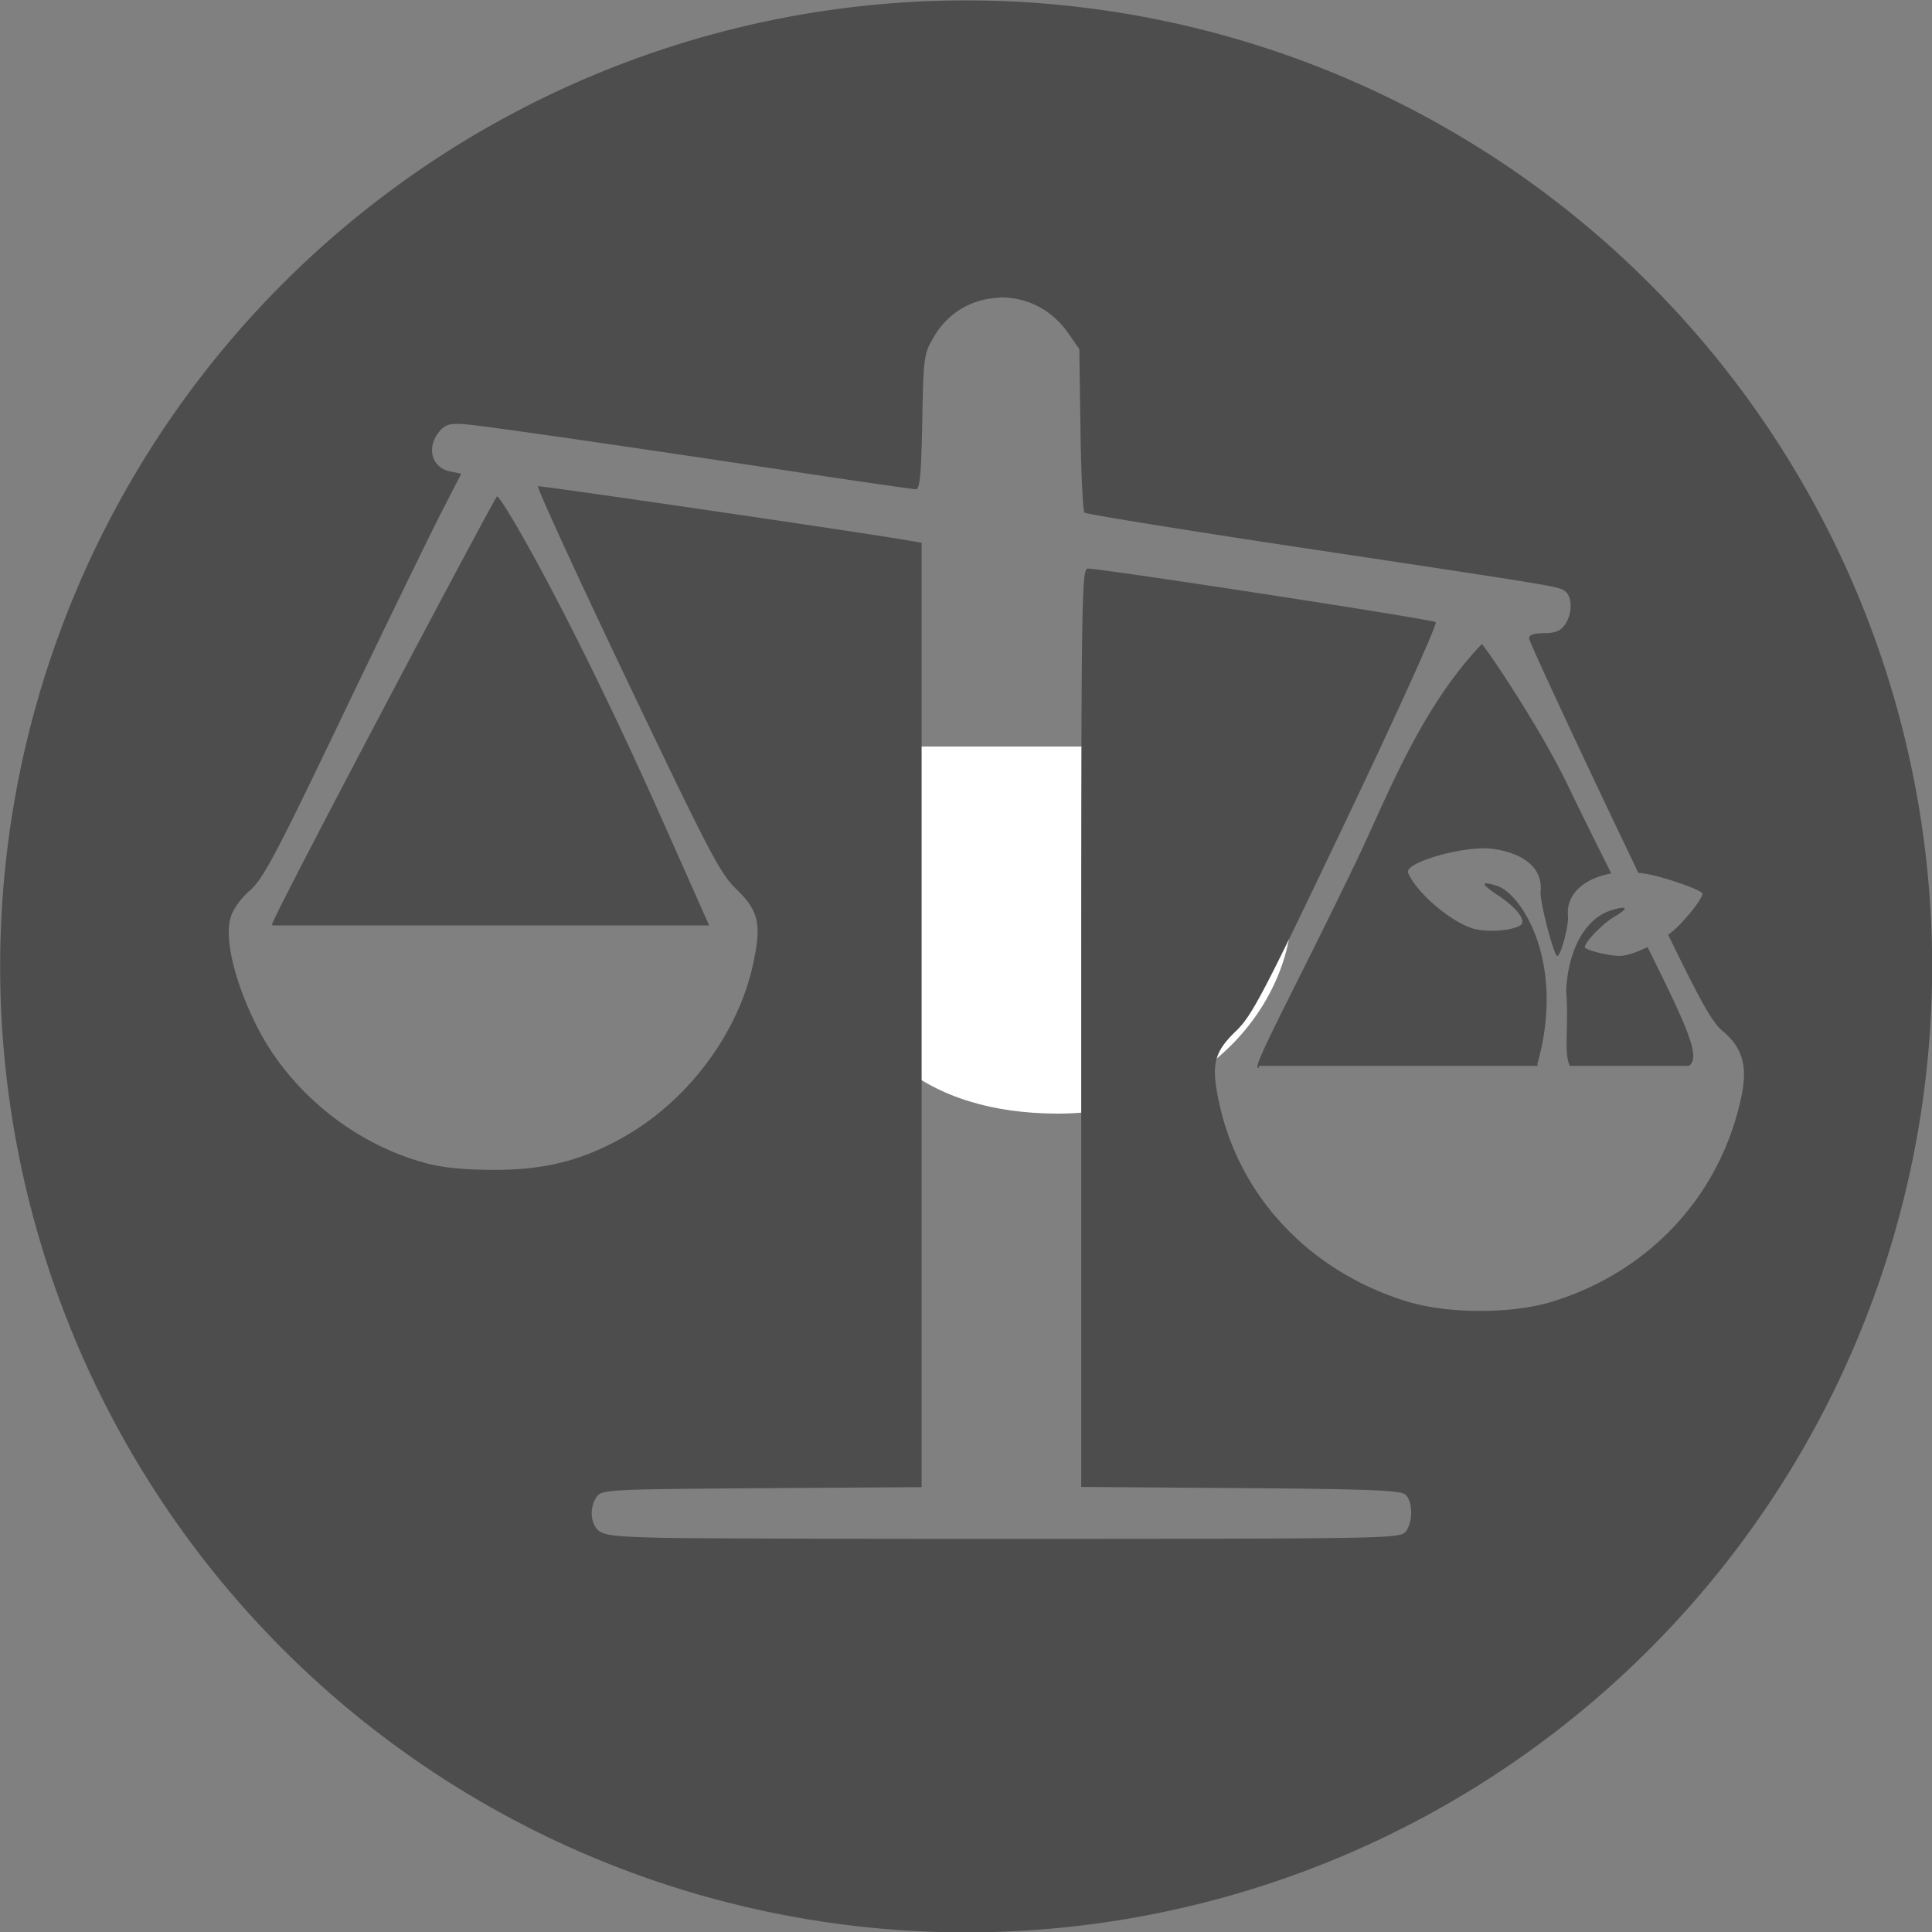 <?xml version="1.0" encoding="UTF-8" standalone="no"?>
<!-- Created with Inkscape (http://www.inkscape.org/) -->

<svg
   width="145.963mm"
   height="145.963mm"
   viewBox="0 0 145.963 145.963"
   version="1.1"
   id="svg426929"
   inkscape:version="1.1.2 (0a00cf5339, 2022-02-04)"
   sodipodi:docname="icon-ecoaccounting.svg"
   xmlns:inkscape="http://www.inkscape.org/namespaces/inkscape"
   xmlns:sodipodi="http://sodipodi.sourceforge.net/DTD/sodipodi-0.dtd"
   xmlns="http://www.w3.org/2000/svg"
   xmlns:svg="http://www.w3.org/2000/svg">
  <rect x="0" y="0" width="145.963" height="145.963" fill="#808080" stroke="none"/>
  <sodipodi:namedview
     id="namedview426931"
     pagecolor="#ffffff"
     bordercolor="#666666"
     borderopacity="1.0"
     inkscape:pageshadow="2"
     inkscape:pageopacity="0.0"
     inkscape:pagecheckerboard="0"
     inkscape:document-units="mm"
     showgrid="false"
     inkscape:zoom="1.0179639"
     inkscape:cx="271.12946"
     inkscape:cy="255.90298"
     inkscape:window-width="1920"
     inkscape:window-height="1016"
     inkscape:window-x="0"
     inkscape:window-y="0"
     inkscape:window-maximized="1"
     inkscape:current-layer="path100157" />
  <defs
     id="defs426926" />
  <g
     inkscape:label="Layer 1"
     inkscape:groupmode="layer"
     id="layer1"
     transform="translate(-27.637,-55.436)">
    <g
       id="g397968"
       transform="matrix(7.99,0,0,7.99,-269.659,-760.057)">
      <path
         sodipodi:nodetypes="cccc"
         id="path16125"
         d="m 44.974,109.123 h 4.42 c 0.079,0.891 -0.697,2.061 -2.179,2.051 -1.17,-0.007 -2.065,-0.576 -2.241,-2.051 z"
         style="fill:#ffffff;fill-opacity:1;stroke:none;stroke-width:0.038px;stroke-linecap:butt;stroke-linejoin:miter;stroke-opacity:1" />
      <path
         style="fill:#ffffff;fill-opacity:1;stroke:none;stroke-width:0.038px;stroke-linecap:butt;stroke-linejoin:miter;stroke-opacity:1"
         d="m 44.951,110.543 h 4.467 c 0.079,0.891 -0.744,2.061 -2.225,2.051 -1.17,-0.007 -2.065,-0.576 -2.241,-2.051 z"
         id="path16125-3"
         sodipodi:nodetypes="cccc" />
      <g
         id="path100157">
        <path
           id="path1737"
           style="color:#000000;fill:#4d4d4d;stroke:none;stroke-width:0.227;-inkscape-stroke:none"
           d="m 46.344,102.068 a 9.134,9.134 0 0 0 -9.134,9.134 9.134,9.134 0 0 0 9.134,9.134 9.134,9.134 0 0 0 9.134,-9.134 9.134,9.134 0 0 0 -9.134,-9.134 z m 0.314,2.809 c 0.241,-0.006 0.487,0.103 0.647,0.332 l 0.109,0.155 0.011,0.76 c 0.006,0.418 0.023,0.772 0.038,0.787 0.014,0.015 0.938,0.164 2.052,0.332 2.479,0.373 2.435,0.366 2.497,0.416 0.066,0.055 0.063,0.213 -0.006,0.312 -0.042,0.059 -0.092,0.08 -0.197,0.08 -0.097,0 -0.142,0.016 -0.142,0.05 0,0.027 0.38,0.847 0.844,1.821 0.078,0.164 0.124,0.259 0.189,0.395 0.033,0.004 0.066,0.008 0.1,0.015 0.188,0.038 0.506,0.153 0.506,0.182 0,0.043 -0.128,0.211 -0.246,0.324 -0.023,0.022 -0.049,0.044 -0.078,0.065 0.331,0.682 0.424,0.834 0.516,0.911 0.186,0.155 0.236,0.328 0.178,0.61 -0.192,0.934 -0.864,1.664 -1.793,1.949 -0.379,0.116 -0.98,0.116 -1.364,-9e-4 -0.918,-0.279 -1.589,-0.985 -1.782,-1.877 -0.079,-0.363 -0.052,-0.479 0.159,-0.682 0.153,-0.148 0.257,-0.347 1.045,-2.001 0.489,-1.026 0.861,-1.849 0.843,-1.865 -0.03,-0.027 -3.154,-0.507 -3.289,-0.506 -0.059,6.3e-4 -0.063,0.232 -0.063,4.342 v 4.341 l 1.502,0.011 c 1.208,0.009 1.514,0.021 1.561,0.06 0.073,0.06 0.077,0.253 0.008,0.348 -0.05,0.068 -0.126,0.07 -3.275,0.072 -1.773,0.001 -3.466,-0.003 -3.761,-0.01 -0.433,-0.01 -0.549,-0.023 -0.601,-0.07 -0.077,-0.07 -0.084,-0.222 -0.014,-0.319 0.049,-0.067 0.114,-0.07 1.561,-0.08 l 1.51,-0.01 v -4.465 -4.465 l -0.117,-0.02 c -0.443,-0.077 -3.487,-0.522 -3.51,-0.514 -0.016,0.006 0.362,0.829 0.839,1.83 0.781,1.637 0.885,1.835 1.036,1.98 0.211,0.202 0.24,0.329 0.16,0.702 -0.143,0.665 -0.619,1.301 -1.233,1.646 -0.385,0.216 -0.73,0.304 -1.195,0.306 -0.273,0.001 -0.492,-0.018 -0.646,-0.058 -0.691,-0.177 -1.314,-0.681 -1.628,-1.316 -0.204,-0.413 -0.299,-0.814 -0.24,-1.012 0.023,-0.079 0.098,-0.182 0.182,-0.255 0.123,-0.106 0.242,-0.329 0.872,-1.644 0.401,-0.837 0.819,-1.696 0.928,-1.91 l 0.199,-0.388 -0.104,-0.021 c -0.175,-0.035 -0.228,-0.223 -0.106,-0.374 0.055,-0.067 0.097,-0.081 0.224,-0.074 0.152,0.009 1.294,0.173 3.274,0.471 0.53,0.08 0.985,0.145 1.011,0.145 0.038,0 0.05,-0.137 0.06,-0.637 0.012,-0.622 0.014,-0.641 0.112,-0.807 0.139,-0.237 0.374,-0.359 0.615,-0.366 z m -4.75,1.881 c -0.037,0.037 -2.141,4.011 -2.128,4.05 7.98e-4,0.002 0.006,0.004 0.008,0.007 h 4.126 l -0.43,-0.968 c -0.899,-2.024 -1.551,-3.114 -1.576,-3.088 z m 9.312,1.396 c -0.568,0.595 -0.875,1.393 -1.167,2.013 -0.57,1.189 -1.001,1.973 -0.951,1.994 5.46e-4,2.3e-4 0.011,3e-4 0.012,5.2e-4 -7.81e-4,-0.006 -0.002,-0.013 -0.002,-0.019 h 2.089 0.55 c -0.005,-0.007 -0.007,-0.015 -0.004,-0.024 0.265,-0.947 -0.145,-1.593 -0.377,-1.676 l -6.4e-5,-6e-5 c -0.165,-0.052 -0.165,-0.024 10e-4,0.086 0.186,0.124 0.277,0.248 0.211,0.287 -0.088,0.052 -0.318,0.066 -0.444,0.029 -0.216,-0.065 -0.54,-0.344 -0.615,-0.528 -0.039,-0.097 0.542,-0.262 0.799,-0.226 0.309,0.043 0.475,0.191 0.454,0.404 -0.009,0.092 0.125,0.609 0.158,0.609 0.033,0 0.11,-0.289 0.101,-0.381 -0.02,-0.203 0.157,-0.356 0.409,-0.399 -0.132,-0.266 -0.249,-0.498 -0.417,-0.846 -0.274,-0.567 -0.791,-1.323 -0.808,-1.323 z m 1.339,2.494 c -0.018,-0.002 -0.057,0.005 -0.116,0.024 -0.246,0.077 -0.406,0.372 -0.426,0.759 0.028,0.332 -0.024,0.579 0.032,0.704 0.001,0.003 0.001,0.006 -2.59e-4,0.008 h 1.128 c 0.119,-0.075 -0.013,-0.366 -0.39,-1.124 -0.101,0.05 -0.202,0.084 -0.266,0.084 -0.1,1.5e-4 -0.327,-0.057 -0.327,-0.083 0,-0.048 0.173,-0.226 0.279,-0.287 0.088,-0.052 0.116,-0.082 0.086,-0.086 z m 0.729,1.495 c 5e-6,6e-5 -6e-6,1.3e-4 0,1.9e-4 l 6.4e-5,-1.9e-4 z" />
      </g>
      <g
         style="fill:#ffffff;fill-opacity:1"
         transform="matrix(0.038,0,0,0.038,-74.482,129.764)"
         id="g13412" />
    </g>
  </g>
</svg>

